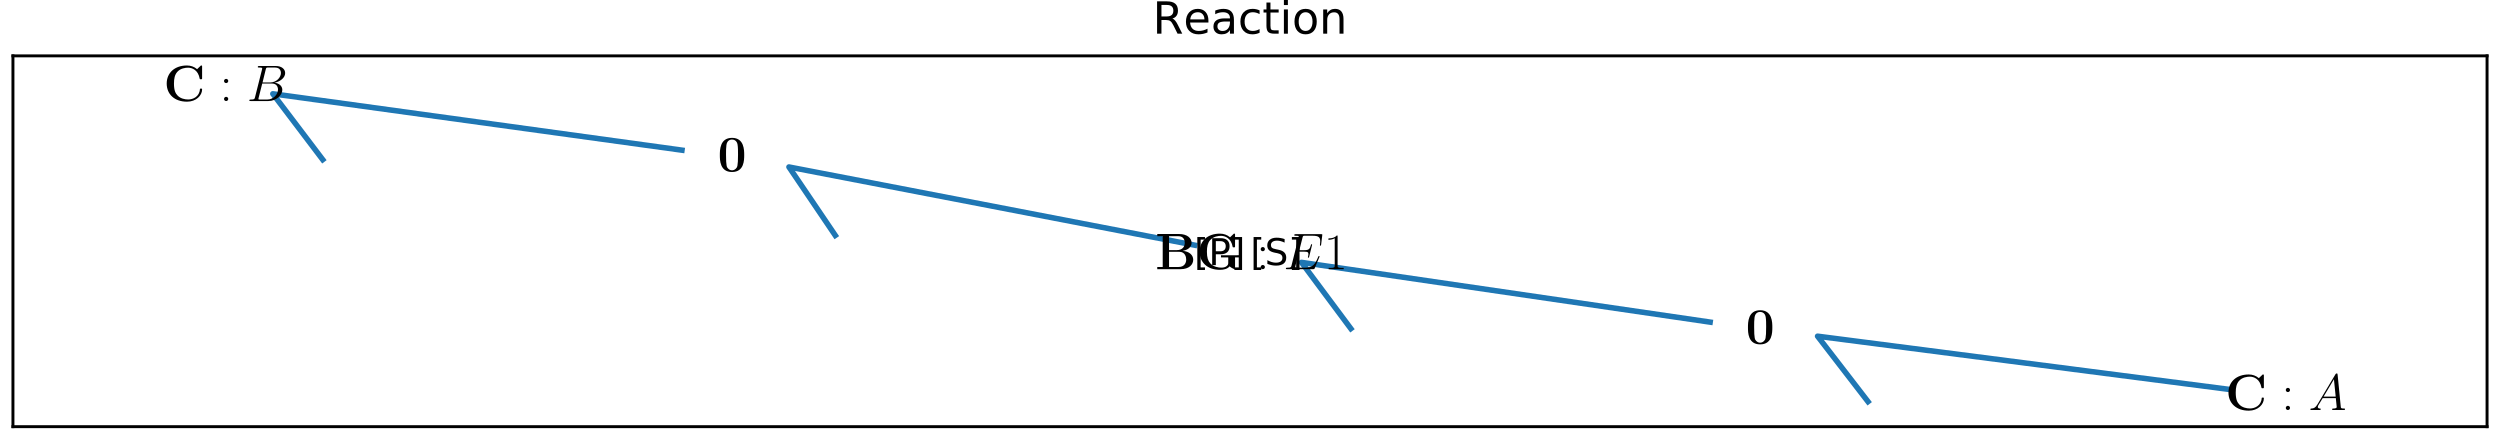 <svg xmlns="http://www.w3.org/2000/svg" xmlns:xlink="http://www.w3.org/1999/xlink" width="676.6pt" height="158.623" version="1.1" viewBox="0 0 676.6 118.968"><defs><style type="text/css">*{stroke-linecap:butt;stroke-linejoin:round}</style></defs><g id="figure_1"><g id="patch_1"><path d="M 0 118.968 L 676.6 118.968 L 676.6 0 L 0 0 z" style="fill:#fff"/></g><g id="axes_1"><g id="patch_2"><path d="M 3.5 115.468 L 673.1 115.468 L 673.1 15.118 L 3.5 15.118 z" style="fill:#fff"/></g><g id="line2d_1"><path d="M 602.747 105.315 L 491.908 90.991 L 505.557 108.692" clip-path="url(#pf3e2d96141)" style="fill:none;stroke:#1f77b4;stroke-linecap:square;stroke-width:1.5"/></g><g id="line2d_2"><path d="M 184.563 40.642 L 73.838 25.387 L 87.34 43.204" clip-path="url(#pf3e2d96141)" style="fill:none;stroke:#1f77b4;stroke-linecap:square;stroke-width:1.5"/></g><g id="line2d_3"><path d="M 462.832 87.18 L 352.236 71.01 L 365.59 88.938" clip-path="url(#pf3e2d96141)" style="fill:none;stroke:#1f77b4;stroke-linecap:square;stroke-width:1.5"/></g><g id="line2d_4"><path d="M 323.294 66.345 L 213.521 45.193 L 226.054 63.708" clip-path="url(#pf3e2d96141)" style="fill:none;stroke:#1f77b4;stroke-linecap:square;stroke-width:1.5"/></g><g id="patch_3"><path d="M 3.5 115.468 L 3.5 15.118" style="fill:none;stroke:#000;stroke-linecap:square;stroke-linejoin:miter;stroke-width:.8"/></g><g id="patch_4"><path d="M 673.1 115.468 L 673.1 15.118" style="fill:none;stroke:#000;stroke-linecap:square;stroke-linejoin:miter;stroke-width:.8"/></g><g id="patch_5"><path d="M 3.5 115.468 L 673.1 115.468" style="fill:none;stroke:#000;stroke-linecap:square;stroke-linejoin:miter;stroke-width:.8"/></g><g id="patch_6"><path d="M 3.5 15.118 L 673.1 15.118" style="fill:none;stroke:#000;stroke-linecap:square;stroke-linejoin:miter;stroke-width:.8"/></g><g id="text_1"><defs><path id="CMBX12-67" d="M 74.906 66.438 C 74.906 68.719 74.906 69.016 72.703 69.016 L 65.203 61.859 C 59.594 66.609 52.906 69 45.5 69 C 21.594 69 6.203 54.641 6.203 33.859 C 6.203 13.469 21.094 -1.266 45.594 -1.266 C 63.406 -1.266 74.906 10.797 74.906 22.484 C 74.906 24.172 74.297 24.172 72.797 24.172 C 71.797 24.172 70.797 24.172 70.703 23.188 C 69.797 8.156 56.906 3 47.906 3 C 41.406 3 32.594 4.797 27 11.016 C 23.5 14.781 20.297 20.203 20.297 33.859 C 20.297 43.562 21.797 50.781 26.5 56.312 C 32.906 63.734 42.906 64.734 47.703 64.734 C 55.203 64.734 67.297 60.562 70.297 43.156 C 70.5 42.266 71.406 42.266 72.594 42.266 C 74.906 42.266 74.906 42.469 74.906 44.844 z"/><path id="CMR17-58" d="M 16.594 38.922 C 16.594 41.406 14.594 43 12.5 43 C 10.5 43 8.406 41.406 8.406 38.922 C 8.406 36.438 10.406 34.844 12.5 34.844 C 14.5 34.844 16.594 36.438 16.594 38.922 z M 16.594 4.078 C 16.594 6.562 14.594 8.156 12.5 8.156 C 10.5 8.156 8.406 6.562 8.406 4.078 C 8.406 1.594 10.406 0 12.5 0 C 14.5 0 16.594 1.594 16.594 4.078 z"/><path id="CMMI12-65" d="M 17 10.797 C 13.5 4.906 10.094 2.906 5.297 2.906 C 4.203 2.812 3.406 2.812 3.406 0.906 C 3.406 0.375 3.906 0 4.594 0 C 6.406 0 10.906 0 12.703 0 C 15.594 0 18.797 0 21.594 0 C 22.203 0 23.406 0 23.406 1.906 C 23.406 2.812 22.594 2.906 22 2.906 C 19.703 2.906 17.797 3.688 17.797 6.062 C 17.797 7.438 18.406 8.531 19.703 10.703 L 27.297 23.109 L 52.797 23.109 C 52.906 22.234 52.906 21.453 53 20.562 C 53.297 18 54.5 7.734 54.5 5.875 C 54.5 2.906 49.406 2.906 47.797 2.906 C 46.703 2.906 45.594 2.906 45.594 1.094 C 45.594 0 46.5 0 47.094 0 C 48.797 0 50.797 0 52.5 0 L 58.203 0 C 64.297 0 68.703 0 68.797 0 C 69.5 0 70.594 0 70.594 1.906 C 70.594 2.906 69.703 2.906 68.203 2.906 C 62.703 2.906 62.594 3.812 62.297 6.781 L 56.203 68.812 C 56 70.797 55.594 71 54.5 71 C 53.5 71 52.906 70.797 52 69.297 z M 29 26 L 49.094 59.672 L 52.5 26 z"/></defs><g transform="translate(602.25 110.968)scale(0.14 -0.14)"><use transform="scale(0.996)" xlink:href="#CMBX12-67"/><use transform="translate(108.62 0)scale(0.996)" xlink:href="#CMR17-58"/><use transform="translate(161.166 0)scale(0.996)" xlink:href="#CMMI12-65"/></g></g><g id="text_2"><defs><path id="CMMI12-66" d="M 36.594 61.266 C 37.5 65 37.906 65 41.797 65 L 54.797 65 C 66.094 65 66.094 55.375 66.094 54.453 C 66.094 46.344 58 36 44.797 36 L 30.406 36 z M 53.5 35.547 C 64.406 37.531 74.297 45.094 74.297 54.266 C 74.297 62.031 67.406 68 56.094 68 L 24 68 C 22.094 68 21.203 68 21.203 66.031 C 21.203 65 22.094 65 23.594 65 C 29.703 65 29.703 64.25 29.703 63.188 C 29.703 63 29.703 62.391 29.297 60.891 L 15.797 7.375 C 14.906 3.891 14.703 2.891 7.703 2.891 C 5.797 2.891 4.797 2.891 4.797 1.094 C 4.797 0 5.406 0 7.406 0 L 41.703 0 C 57 0 68.797 11.547 68.797 21.609 C 68.797 29.781 61.594 34.75 53.5 35.547 z M 39.297 2.891 L 25.797 2.891 C 24.406 2.891 24.203 2.891 23.594 3 C 22.5 3.094 22.406 3.297 22.406 4.078 C 22.406 4.766 22.594 5.359 22.797 6.234 L 29.797 34 L 48.594 34 C 60.406 34 60.406 23.172 60.406 22.391 C 60.406 12.938 51.703 2.891 39.297 2.891 z"/></defs><g transform="translate(44.25 27.344)scale(0.14 -0.14)"><use transform="scale(0.996)" xlink:href="#CMBX12-67"/><use transform="translate(108.62 0)scale(0.996)" xlink:href="#CMR17-58"/><use transform="translate(161.166 0)scale(0.996)" xlink:href="#CMMI12-66"/></g></g><g id="text_3"><defs><path id="CMBX12-48" d="M 51.703 31.844 C 51.703 41.375 51.703 65.281 28.094 65.281 C 4.406 65.281 4.406 41.469 4.406 31.844 C 4.406 22.312 4.406 -1 28 -1 C 51.594 -1 51.703 22.016 51.703 31.844 z M 28.094 2.281 C 24.906 2.281 22.5 3.562 20.5 5.656 C 18 8.141 16.406 9.703 16.406 33.031 C 16.406 39.984 16.406 46.312 17.203 51.484 C 18.594 61.312 25.797 62 28 62 C 31.203 62 37.406 60.516 38.797 52.188 C 39.703 47.109 39.703 39.078 39.703 33.031 C 39.703 9.609 38.203 8.234 35.203 5.25 C 33.203 3.266 30.5 2.281 28.094 2.281 z"/></defs><g transform="translate(472.455 93.064)scale(0.14 -0.14)"><use transform="scale(0.996)" xlink:href="#CMBX12-48"/></g></g><g id="text_4"><g transform="translate(194.202 46.412)scale(0.14 -0.14)"><use transform="scale(0.996)" xlink:href="#CMBX12-48"/></g></g><g id="text_5"><defs><path id="CMBX12-66" d="M 3.906 68.281 L 3.906 64 L 14.5 64 L 14.5 4.266 L 3.906 4.266 L 3.906 0 L 49.094 0 C 65.594 0 73.703 8.828 73.703 18.344 C 73.703 27.781 65.406 34.625 53.297 35.516 C 67.703 38.219 70.5 46.406 70.5 51.094 C 70.5 60.281 62.094 68.281 46.094 68.281 z M 26.797 37 L 26.797 64 L 44.906 64 C 55.203 64 57.297 56.203 57.297 51.188 C 57.297 44.188 53.406 37 41.703 37 z M 26.797 4.266 L 26.797 33.719 L 46.703 33.719 C 58.406 33.719 60.094 23 60.094 18.547 C 60.094 12.297 56.703 4.266 45.203 4.266 z"/><path id="CMBX12-71" d="M 74.906 22.828 L 82.703 22.828 L 82.703 27.094 C 80.297 27 69.594 27 66.406 27 C 60.297 27 53.703 27 47.594 27 L 47.594 22.828 L 61.703 22.828 L 61.703 12.672 C 61.703 10.578 61.703 7.781 57.703 5.281 C 55.703 4 52.594 3 48.406 3 C 42.703 3 32.797 4.391 26.594 11.609 C 22.703 16.047 20.297 22.094 20.297 33.953 C 20.297 44.156 22 51.078 26.5 56.312 C 32.906 63.734 42.906 64.734 47.703 64.734 C 55.203 64.734 67.297 60.578 70.297 43.25 C 70.5 42.359 71.406 42.359 72.594 42.359 C 74.906 42.359 74.906 42.562 74.906 44.938 L 74.906 66.453 C 74.906 68.734 74.906 69.031 72.703 69.031 L 65.203 61.875 C 59.594 66.625 52.906 69 45.5 69 C 21.594 69 6.203 54.641 6.203 33.859 C 6.203 13.469 21.094 -1.266 45.594 -1.266 C 52.297 -1.266 60.203 0.219 64.297 5.484 C 67.703 2.359 73.406 0 73.703 0 C 74.906 0 74.906 1 74.906 2.578 z"/><path id="CMMI12-69" d="M 69.5 23.266 C 69.594 23.562 69.906 24.281 69.906 24.672 C 69.906 25.172 69.5 25.672 68.906 25.672 C 68.5 25.672 68.297 25.578 68 25.266 C 67.797 25.172 67.797 24.969 66.906 22.953 C 61 8.906 56.703 2.891 40.703 2.891 L 26.094 2.891 C 24.703 2.891 24.5 2.891 23.906 3 C 22.797 3.094 22.703 3.297 22.703 4.094 C 22.703 4.797 22.906 5.391 23.094 6.297 L 30 34 L 39.906 34 C 47.703 34 48.297 32.281 48.297 29.281 C 48.297 28.281 48.297 27.375 47.594 24.375 C 47.406 23.969 47.297 23.562 47.297 23.266 C 47.297 22.562 47.797 22.266 48.406 22.266 C 49.297 22.266 49.406 22.953 49.797 24.359 L 55.5 47.531 C 55.5 48.016 55.094 48.516 54.5 48.516 C 53.594 48.516 53.5 48.125 53.094 46.719 C 51.094 39.078 49.094 36.891 40.203 36.891 L 30.703 36.891 L 36.906 61.406 C 37.797 64.906 38 64.906 42.094 64.906 L 56.406 64.906 C 68.703 64.906 71.203 61.609 71.203 54.031 C 71.203 53.922 71.203 51.141 70.797 47.844 C 70.703 47.438 70.594 46.844 70.594 46.641 C 70.594 45.844 71.094 45.547 71.703 45.547 C 72.406 45.547 72.797 45.953 73 47.734 L 75.094 65.219 C 75.094 65.547 75.297 66.609 75.297 66.828 C 75.297 68 74.406 68 72.594 68 L 23.797 68 C 21.906 68 20.906 68 20.906 66.078 C 20.906 64.906 21.594 64.906 23.297 64.906 C 29.5 64.906 29.5 64.281 29.5 63.312 C 29.5 62.812 29.406 62.406 29.094 61.312 L 15.594 7.391 C 14.703 3.891 14.5 2.891 7.5 2.891 C 5.594 2.891 4.594 2.891 4.594 1.094 C 4.594 0 5.203 0 7.203 0 L 57.406 0 C 59.594 0 59.703 0.094 60.406 1.719 z"/><path id="CMR17-49" d="M 26.594 63.406 C 26.594 65.5 26.5 65.5 25.094 65.5 C 21.203 61.188 15.297 59.797 9.703 59.797 C 9.406 59.797 8.906 59.797 8.797 59.5 C 8.703 59.297 8.703 59.094 8.703 57 C 11.797 57 17 57.594 21 59.984 L 21 7.203 C 21 3.688 20.797 2.5 12.203 2.5 L 9.203 2.5 L 9.203 0 C 14 0 19 0 23.797 0 C 28.594 0 33.594 0 38.406 0 L 38.406 2.5 L 35.406 2.5 C 26.797 2.5 26.594 3.594 26.594 7.156 z"/></defs><g transform="translate(312.654 72.852)scale(0.14 -0.14)"><use transform="scale(0.996)" xlink:href="#CMBX12-66"/><use transform="translate(79.678 0)scale(0.996)" xlink:href="#CMBX12-71"/><use transform="translate(195.448 0)scale(0.996)" xlink:href="#CMR17-58"/><use transform="translate(247.993 0)scale(0.996)" xlink:href="#CMMI12-69"/><use transform="translate(326.044 0)scale(0.996)" xlink:href="#CMR17-49"/></g></g><g id="text_6"><g clip-path="url(#pf3e2d96141)"><defs><path id="DejaVuSans-5b" d="M 8.594 75.984 L 29.297 75.984 L 29.297 69 L 17.578 69 L 17.578 -6.203 L 29.297 -6.203 L 29.297 -13.188 L 8.594 -13.188 z"/><path id="DejaVuSans-53" d="M 53.516 70.516 L 53.516 60.891 Q 47.906 63.578 42.922 64.891 Q 37.938 66.219 33.297 66.219 Q 25.25 66.219 20.875 63.094 Q 16.5 59.969 16.5 54.203 Q 16.5 49.359 19.406 46.891 Q 22.312 44.438 30.422 42.922 L 36.375 41.703 Q 47.406 39.594 52.656 34.297 Q 57.906 29 57.906 20.125 Q 57.906 9.516 50.797 4.047 Q 43.703 -1.422 29.984 -1.422 Q 24.812 -1.422 18.969 -0.25 Q 13.141 0.922 6.891 3.219 L 6.891 13.375 Q 12.891 10.016 18.656 8.297 Q 24.422 6.594 29.984 6.594 Q 38.422 6.594 43.016 9.906 Q 47.609 13.234 47.609 19.391 Q 47.609 24.75 44.312 27.781 Q 41.016 30.812 33.5 32.328 L 27.484 33.5 Q 16.453 35.688 11.516 40.375 Q 6.594 45.062 6.594 53.422 Q 6.594 63.094 13.406 68.656 Q 20.219 74.219 32.172 74.219 Q 37.312 74.219 42.625 73.281 Q 47.953 72.359 53.516 70.516 z"/><path id="DejaVuSans-5d" d="M 30.422 75.984 L 30.422 -13.188 L 9.719 -13.188 L 9.719 -6.203 L 21.391 -6.203 L 21.391 69 L 9.719 69 L 9.719 75.984 z"/></defs><g transform="translate(338.412 71.749)scale(0.1 -0.1)"><use xlink:href="#DejaVuSans-5b"/><use x="39.014" xlink:href="#DejaVuSans-53"/><use x="102.49" xlink:href="#DejaVuSans-5d"/></g></g></g><g id="text_7"><g clip-path="url(#pf3e2d96141)"><defs><path id="DejaVuSans-50" d="M 19.672 64.797 L 19.672 37.406 L 32.078 37.406 Q 38.969 37.406 42.719 40.969 Q 46.484 44.531 46.484 51.125 Q 46.484 57.672 42.719 61.234 Q 38.969 64.797 32.078 64.797 z M 9.812 72.906 L 32.078 72.906 Q 44.344 72.906 50.609 67.359 Q 56.891 61.812 56.891 51.125 Q 56.891 40.328 50.609 34.812 Q 44.344 29.297 32.078 29.297 L 19.672 29.297 L 19.672 0 L 9.812 0 z"/></defs><g transform="translate(323.183 71.749)scale(0.1 -0.1)"><use xlink:href="#DejaVuSans-5b"/><use x="39.014" xlink:href="#DejaVuSans-50"/><use x="99.316" xlink:href="#DejaVuSans-5d"/></g></g></g><g id="text_8"><defs><path id="DejaVuSans-52" d="M 44.391 34.188 Q 47.562 33.109 50.562 29.594 Q 53.562 26.078 56.594 19.922 L 66.609 0 L 56 0 L 46.688 18.703 Q 43.062 26.031 39.672 28.422 Q 36.281 30.812 30.422 30.812 L 19.672 30.812 L 19.672 0 L 9.812 0 L 9.812 72.906 L 32.078 72.906 Q 44.578 72.906 50.734 67.672 Q 56.891 62.453 56.891 51.906 Q 56.891 45.016 53.688 40.469 Q 50.484 35.938 44.391 34.188 z M 19.672 64.797 L 19.672 38.922 L 32.078 38.922 Q 39.203 38.922 42.844 42.219 Q 46.484 45.516 46.484 51.906 Q 46.484 58.297 42.844 61.547 Q 39.203 64.797 32.078 64.797 z"/><path id="DejaVuSans-65" d="M 56.203 29.594 L 56.203 25.203 L 14.891 25.203 Q 15.484 15.922 20.484 11.062 Q 25.484 6.203 34.422 6.203 Q 39.594 6.203 44.453 7.469 Q 49.312 8.734 54.109 11.281 L 54.109 2.781 Q 49.266 0.734 44.188 -0.344 Q 39.109 -1.422 33.891 -1.422 Q 20.797 -1.422 13.156 6.188 Q 5.516 13.812 5.516 26.812 Q 5.516 40.234 12.766 48.109 Q 20.016 56 32.328 56 Q 43.359 56 49.781 48.891 Q 56.203 41.797 56.203 29.594 z M 47.219 32.234 Q 47.125 39.594 43.094 43.984 Q 39.062 48.391 32.422 48.391 Q 24.906 48.391 20.391 44.141 Q 15.875 39.891 15.188 32.172 z"/><path id="DejaVuSans-61" d="M 34.281 27.484 Q 23.391 27.484 19.188 25 Q 14.984 22.516 14.984 16.5 Q 14.984 11.719 18.141 8.906 Q 21.297 6.109 26.703 6.109 Q 34.188 6.109 38.703 11.406 Q 43.219 16.703 43.219 25.484 L 43.219 27.484 z M 52.203 31.203 L 52.203 0 L 43.219 0 L 43.219 8.297 Q 40.141 3.328 35.547 0.953 Q 30.953 -1.422 24.312 -1.422 Q 15.922 -1.422 10.953 3.297 Q 6 8.016 6 15.922 Q 6 25.141 12.172 29.828 Q 18.359 34.516 30.609 34.516 L 43.219 34.516 L 43.219 35.406 Q 43.219 41.609 39.141 45 Q 35.062 48.391 27.688 48.391 Q 23 48.391 18.547 47.266 Q 14.109 46.141 10.016 43.891 L 10.016 52.203 Q 14.938 54.109 19.578 55.047 Q 24.219 56 28.609 56 Q 40.484 56 46.344 49.844 Q 52.203 43.703 52.203 31.203 z"/><path id="DejaVuSans-63" d="M 48.781 52.594 L 48.781 44.188 Q 44.969 46.297 41.141 47.344 Q 37.312 48.391 33.406 48.391 Q 24.656 48.391 19.812 42.844 Q 14.984 37.312 14.984 27.297 Q 14.984 17.281 19.812 11.734 Q 24.656 6.203 33.406 6.203 Q 37.312 6.203 41.141 7.25 Q 44.969 8.297 48.781 10.406 L 48.781 2.094 Q 45.016 0.344 40.984 -0.531 Q 36.969 -1.422 32.422 -1.422 Q 20.062 -1.422 12.781 6.344 Q 5.516 14.109 5.516 27.297 Q 5.516 40.672 12.859 48.328 Q 20.219 56 33.016 56 Q 37.156 56 41.109 55.141 Q 45.062 54.297 48.781 52.594 z"/><path id="DejaVuSans-74" d="M 18.312 70.219 L 18.312 54.688 L 36.812 54.688 L 36.812 47.703 L 18.312 47.703 L 18.312 18.016 Q 18.312 11.328 20.141 9.422 Q 21.969 7.516 27.594 7.516 L 36.812 7.516 L 36.812 0 L 27.594 0 Q 17.188 0 13.234 3.875 Q 9.281 7.766 9.281 18.016 L 9.281 47.703 L 2.688 47.703 L 2.688 54.688 L 9.281 54.688 L 9.281 70.219 z"/><path id="DejaVuSans-69" d="M 9.422 54.688 L 18.406 54.688 L 18.406 0 L 9.422 0 z M 9.422 75.984 L 18.406 75.984 L 18.406 64.594 L 9.422 64.594 z"/><path id="DejaVuSans-6f" d="M 30.609 48.391 Q 23.391 48.391 19.188 42.75 Q 14.984 37.109 14.984 27.297 Q 14.984 17.484 19.156 11.844 Q 23.344 6.203 30.609 6.203 Q 37.797 6.203 41.984 11.859 Q 46.188 17.531 46.188 27.297 Q 46.188 37.016 41.984 42.703 Q 37.797 48.391 30.609 48.391 z M 30.609 56 Q 42.328 56 49.016 48.375 Q 55.719 40.766 55.719 27.297 Q 55.719 13.875 49.016 6.219 Q 42.328 -1.422 30.609 -1.422 Q 18.844 -1.422 12.172 6.219 Q 5.516 13.875 5.516 27.297 Q 5.516 40.766 12.172 48.375 Q 18.844 56 30.609 56 z"/><path id="DejaVuSans-6e" d="M 54.891 33.016 L 54.891 0 L 45.906 0 L 45.906 32.719 Q 45.906 40.484 42.875 44.328 Q 39.844 48.188 33.797 48.188 Q 26.516 48.188 22.312 43.547 Q 18.109 38.922 18.109 30.906 L 18.109 0 L 9.078 0 L 9.078 54.688 L 18.109 54.688 L 18.109 46.188 Q 21.344 51.125 25.703 53.562 Q 30.078 56 35.797 56 Q 45.219 56 50.047 50.172 Q 54.891 44.344 54.891 33.016 z"/></defs><g transform="translate(311.974 9.118)scale(0.12 -0.12)"><use xlink:href="#DejaVuSans-52"/><use x="69.42" xlink:href="#DejaVuSans-65"/><use x="130.943" xlink:href="#DejaVuSans-61"/><use x="192.223" xlink:href="#DejaVuSans-63"/><use x="247.203" xlink:href="#DejaVuSans-74"/><use x="286.412" xlink:href="#DejaVuSans-69"/><use x="314.195" xlink:href="#DejaVuSans-6f"/><use x="375.377" xlink:href="#DejaVuSans-6e"/></g></g></g></g><defs><clipPath id="pf3e2d96141"><rect width="669.6" height="100.349" x="3.5" y="15.118"/></clipPath></defs></svg>